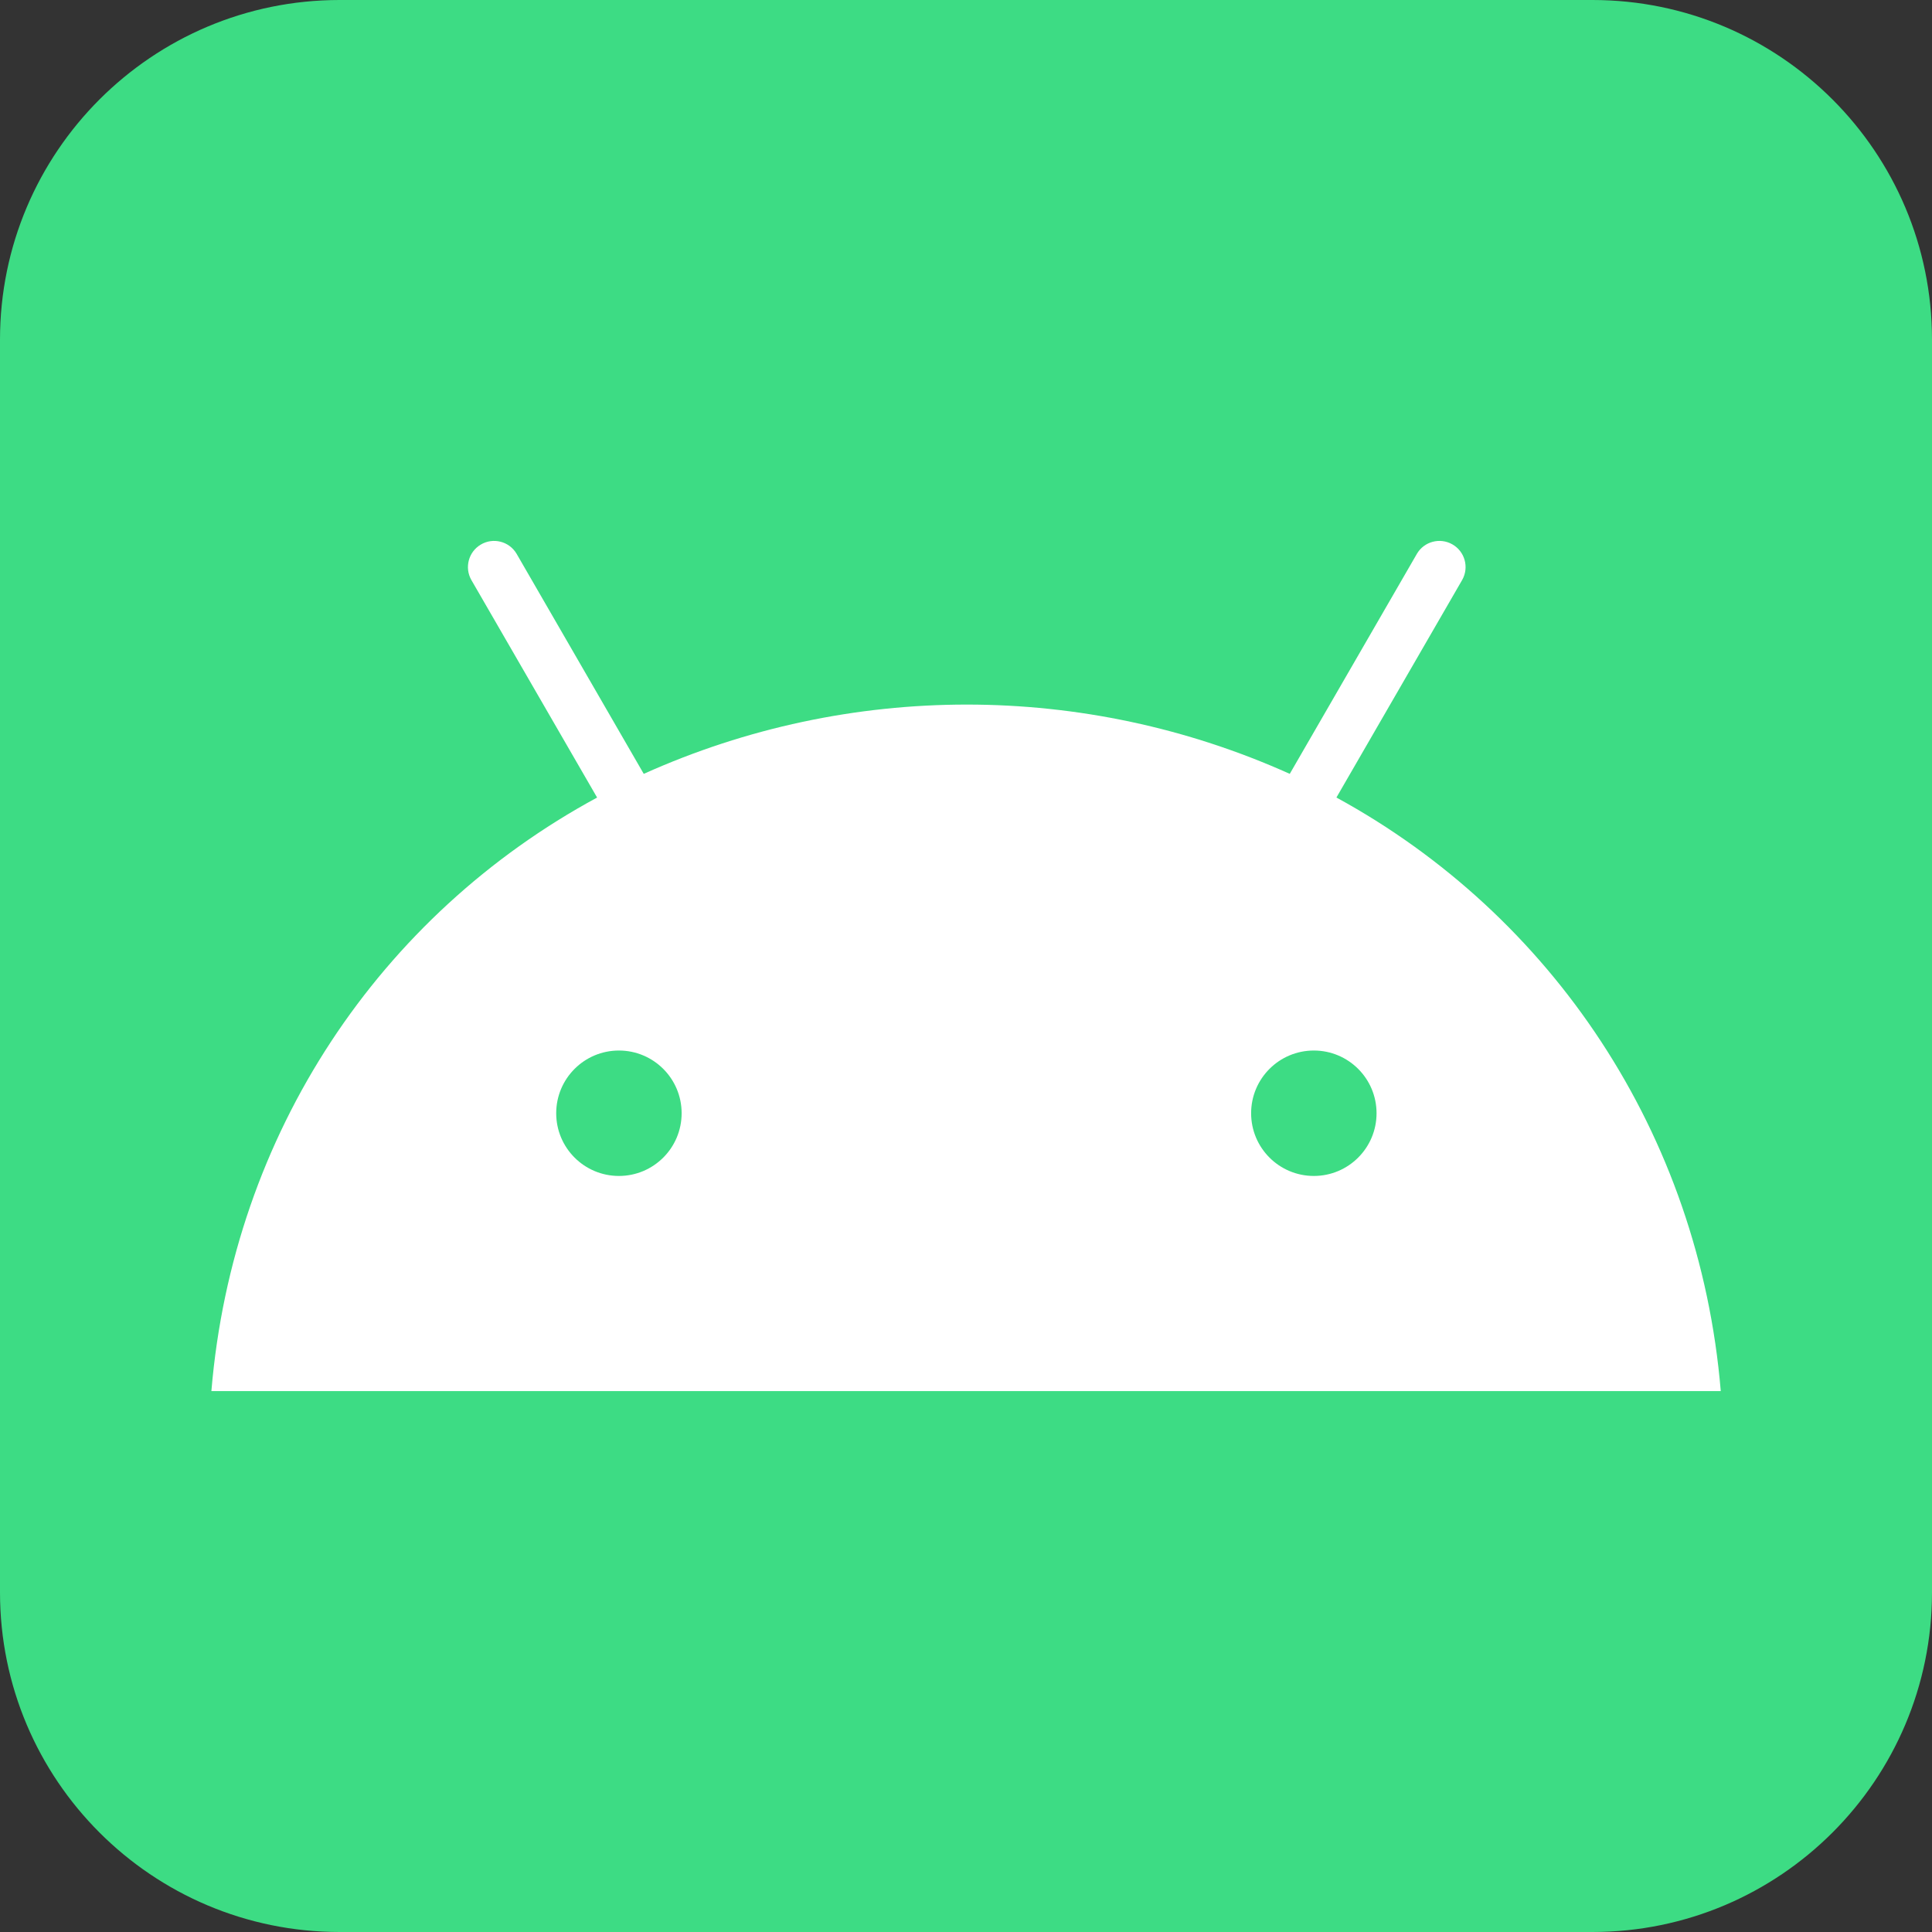 <?xml version="1.0" encoding="UTF-8"?>
<svg id="Ebene_1" data-name="Ebene 1" xmlns="http://www.w3.org/2000/svg" viewBox="0 0 256 256">
  <rect x="0" y="0" width="256" height="256" fill="#333333" stroke="none"/>
  <defs>
    <style>
      .cls-1 {
        fill: #fff;
      }

      .cls-2 {
        fill: #3ddc84;
      }
    </style>
  </defs>
  <g id="Ebene_2" data-name="Ebene 2">
    <path class="cls-2" d="m45,0h166c24.85,0,45,20.15,45,45v166c0,24.85-20.15,45-45,45H45c-24.85,0-45-20.15-45-45V45C0,20.15,20.15,0,45,0Z"/>
  </g>
  <path class="cls-1" d="m177.08,105.68l16.67-28.84c.94-1.67.35-3.78-1.32-4.72-1.64-.92-3.71-.37-4.67,1.24l-16.86,29.18c-27.22-12.24-58.38-12.24-85.6,0l-16.86-29.18c-.98-1.64-3.11-2.18-4.75-1.19-1.61.96-2.16,3.04-1.24,4.67l16.67,28.84c-28.74,15.56-48.26,44.49-51.11,78.65h200c-2.85-34.15-22.42-63.09-50.92-78.65h0Zm-95.07,50.14c-4.59,0-8.31-3.72-8.31-8.31s3.72-8.31,8.31-8.31,8.31,3.72,8.31,8.31h0c0,4.59-3.72,8.31-8.31,8.31Zm92.08,0c-4.59,0-8.31-3.72-8.31-8.31s3.72-8.31,8.31-8.31,8.31,3.72,8.31,8.31-3.72,8.31-8.31,8.31h0Z"/>
</svg>